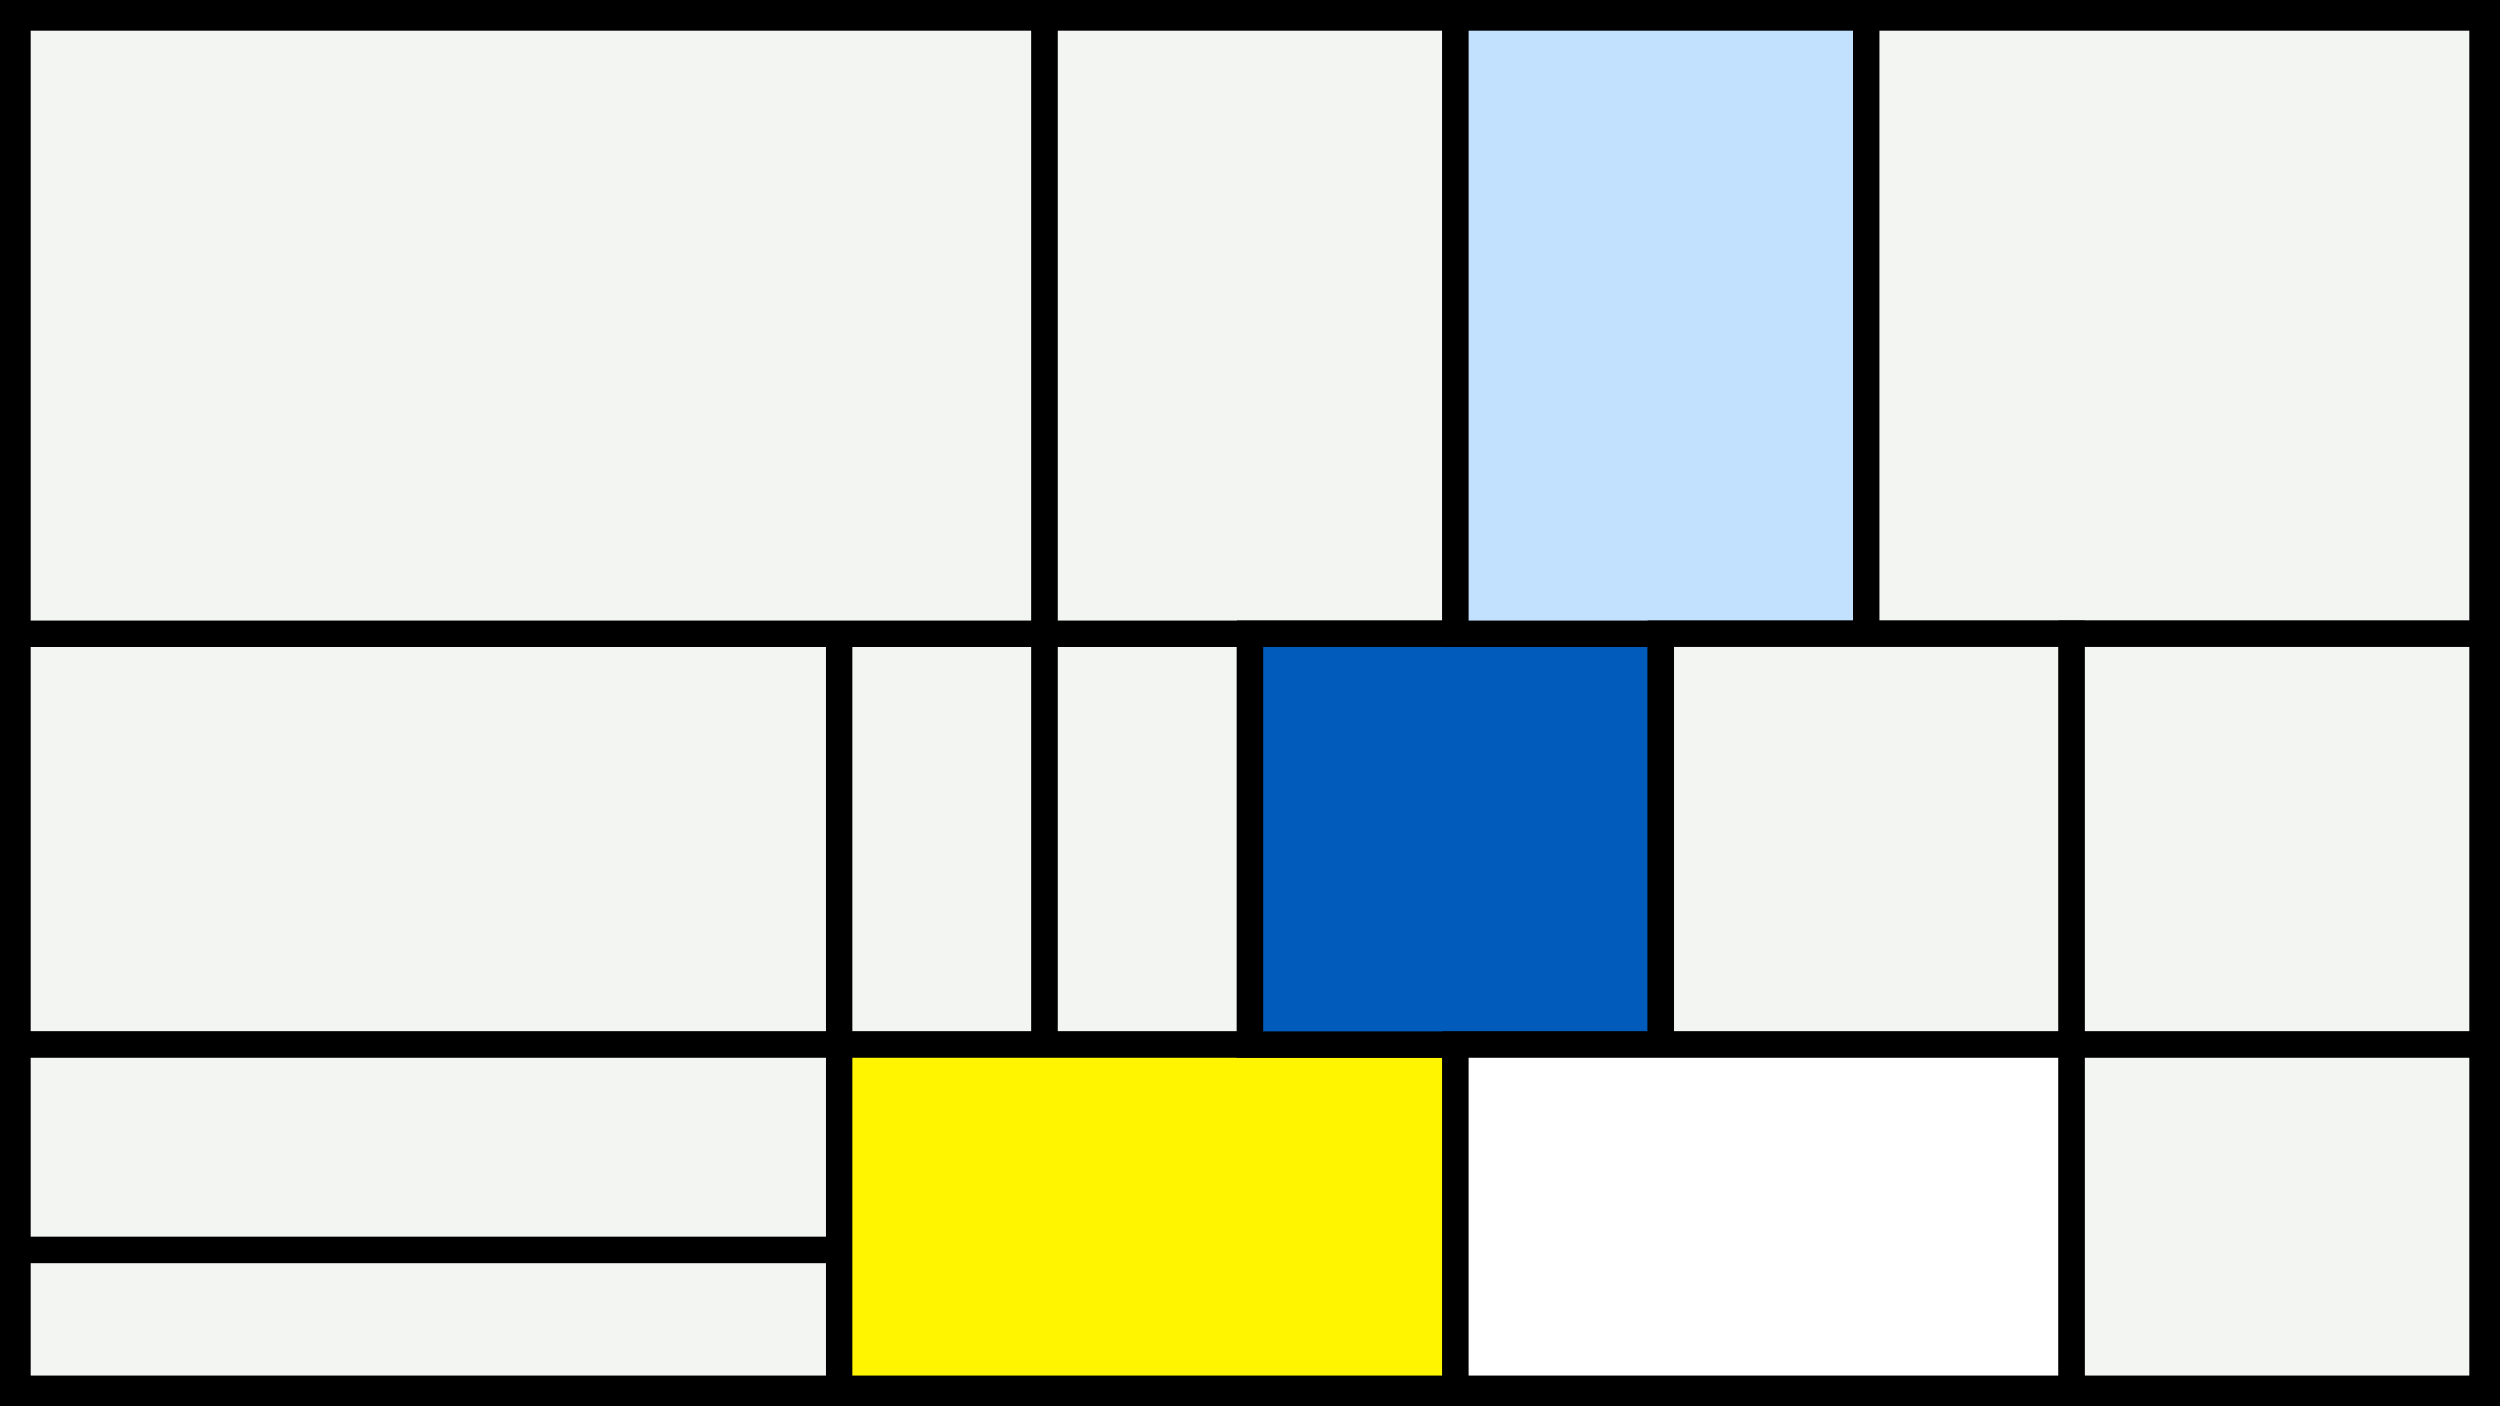 <svg width="1200" height="675" viewBox="-500 -500 1200 675" xmlns="http://www.w3.org/2000/svg"><style>.monpath{stroke-width: 12.656; stroke: #000}</style><path d="M-500-500h1200v675h-1200z" fill="#000"/><path d="M-491.6-195.8h394.4v197.2h-394.4z" class="monpath" fill="#F2F5F1"/><path d="M-97.2-195.8h98.6v197.2h-98.6z" class="monpath" fill="#F2F5F1"/><path d="M-491.6-491.6h493v295.8h-493z" class="monpath" fill="#F2F5F1"/><path d="M-491.6 1.4h394.4v98.6h-394.4z" class="monpath" fill="#F2F5F1"/><path d="M-491.6 100h394.4v66.6h-394.4z" class="monpath" fill="#F2F5F1"/><path d="M1.4-195.8h98.6v197.2h-98.6z" class="monpath" fill="#F2F5F1"/><path d="M1.4-491.6h197.2v295.8h-197.2z" class="monpath" fill="#F2F5F1"/><path d="M-97.2 1.4h295.8v165.2h-295.8z" class="monpath" fill="#fff500"/><path d="M100-195.8h197.2v197.2h-197.2z" class="monpath" fill="#005bbb"/><path d="M198.6-491.6h197.2v295.8h-197.2z" class="monpath" fill="#c2e1ff"/><path d="M395.8-491.6h295.8v295.8h-295.8z" class="monpath" fill="#F2F5F1"/><path d="M297.2-195.8h197.2v197.2h-197.2z" class="monpath" fill="#F2F5F1"/><path d="M494.4-195.8h197.2v197.2h-197.2z" class="monpath" fill="#F2F5F1"/><path d="M198.6 1.4h295.8v165.2h-295.8z" class="monpath" fill="#fff"/><path d="M494.4 1.4h197.2v165.2h-197.2z" class="monpath" fill="#F2F5F1"/></svg>